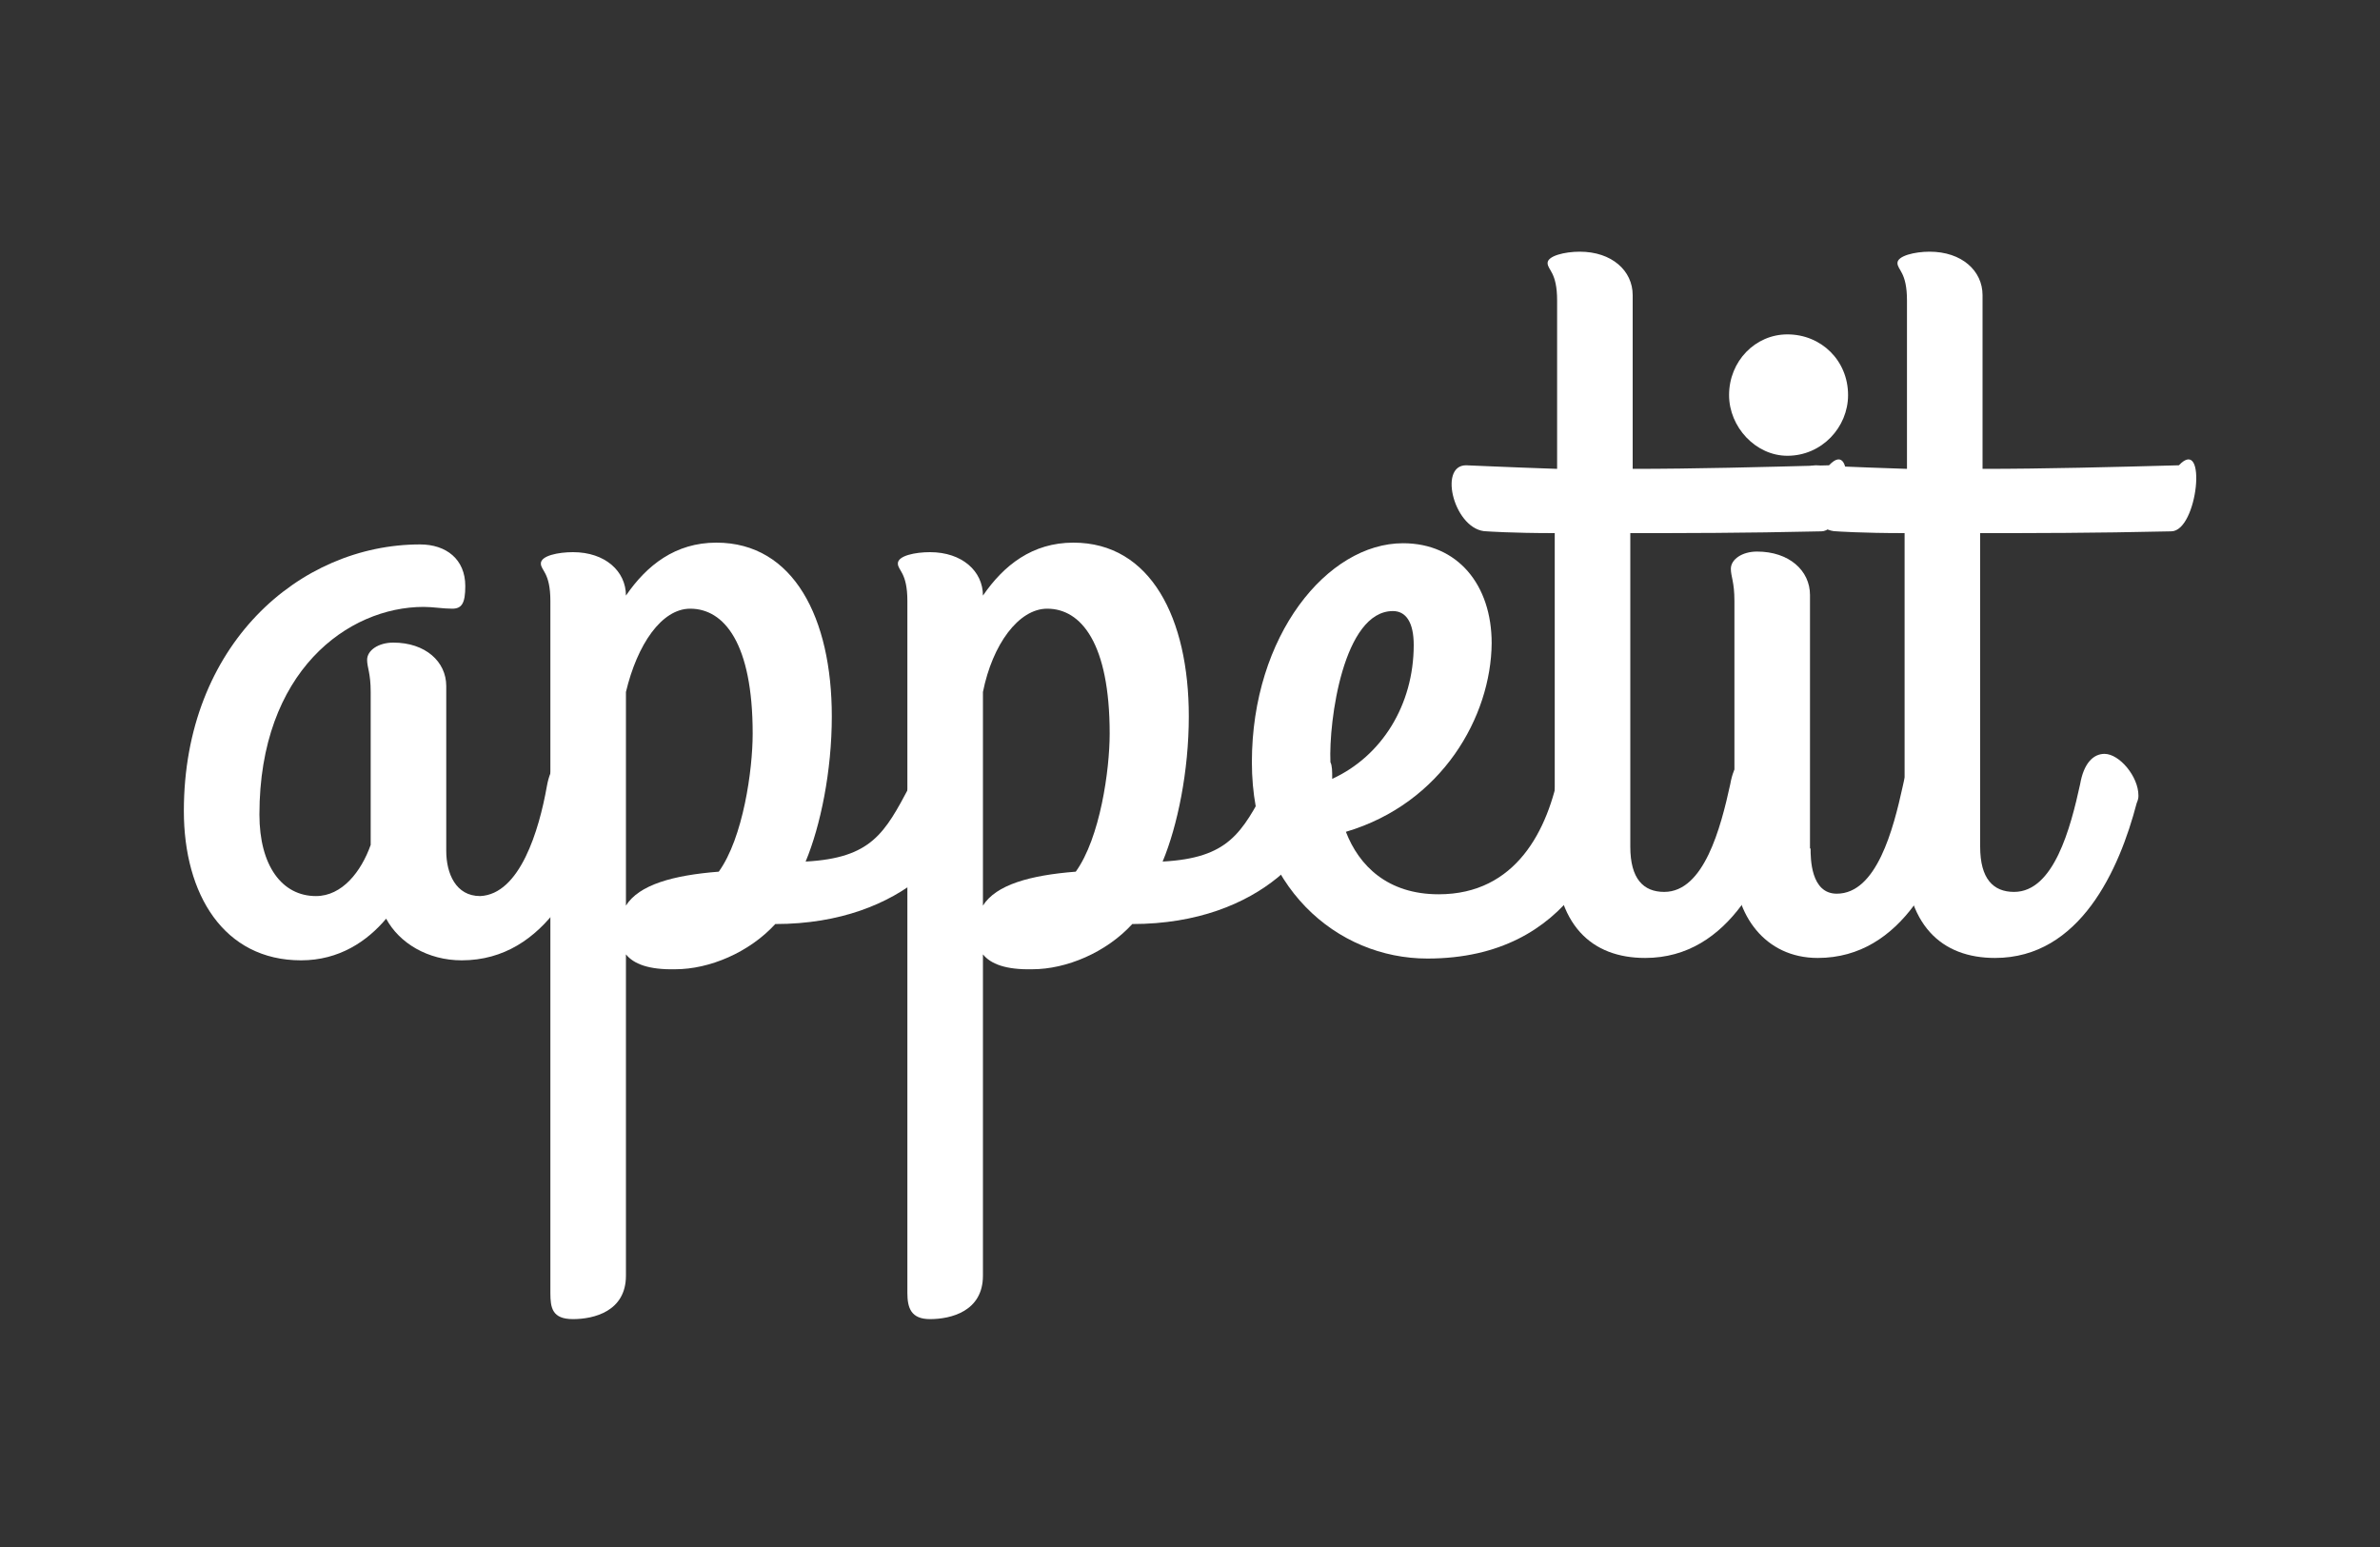 <?xml version="1.0" encoding="utf-8"?>
<!-- Generator: Adobe Illustrator 18.1.1, SVG Export Plug-In . SVG Version: 6.00 Build 0)  -->
<svg version="1.1" id="Layer_1" xmlns="http://www.w3.org/2000/svg" xmlns:xlink="http://www.w3.org/1999/xlink" x="0px" y="0px"
	 viewBox="0 68 400 260" enable-background="new 0 68 400 260" xml:space="preserve">
<rect x="0" y="68" width="400" height="260" fill="#333333" stroke="none"/>
<g>
	<path fill="#FFFFFF" d="M91.9,200.2c0.6-3.5,2.2-5.1,4.1-5.1c2.5,0,5.7,3.8,5.7,7c0,0.3,0,0.6-0.3,1.3c-2.9,11.1-9.5,26-23.8,26
		c-5.7,0-10.5-2.9-12.7-7c-3.2,3.8-7.9,7-14.3,7c-13,0-19.7-11.1-19.7-25.1c0-27.9,19.4-44.8,39.7-44.8c4.4,0,7.6,2.5,7.6,7
		c0,2.9-0.6,3.8-2.2,3.8c-1.6,0-3.2-0.3-4.8-0.3c-12.7,0-27.6,10.8-27.6,34.9c0,8.6,3.8,13.7,9.5,13.7c4.4,0,7.6-4.1,9.2-8.6v-25.7
		c0-3.2-0.6-4.1-0.6-5.4c0-1.6,1.9-2.9,4.4-2.9c5.4,0,8.9,3.2,8.9,7.3V211c0,3.8,1.6,7.6,5.7,7.6C87.4,218.3,90.6,207.5,91.9,200.2z
		"/>
	<path fill="#FFFFFF" d="M105.2,228.4v54c0,6-5.4,7.3-8.9,7.3c-3.5,0-3.8-1.9-3.8-4.4V169c0-4.8-1.6-5.1-1.6-6.3
		c0-1.3,2.9-1.9,5.4-1.9c5.4,0,8.9,3.2,8.9,7.3c3.5-5.1,8.3-8.9,15.2-8.9c13,0,19.4,12.7,19.4,29.2c0,9.2-1.9,18.4-4.4,24.4
		c11.1-0.6,13.3-4.8,17.5-12.7c1.6-3.2,2.2-4.4,3.8-4.4c2.9,0,6,4.1,6,6.3c0,7.6-10.5,21.3-32.4,21.3c-4.4,4.8-11.1,7.6-16.8,7.6
		C109,231,106.5,230,105.2,228.4z M105.2,184.3v35.9c2.2-3.5,7.9-5.1,15.6-5.7c4.1-5.7,5.7-17.1,5.7-23.2c0-15.2-4.8-21-10.5-21
		C111.2,170.3,107.1,176.3,105.2,184.3z"/>
	<path fill="#FFFFFF" d="M165.2,228.4v54c0,6-5.4,7.3-8.9,7.3c-3.2,0-3.8-1.9-3.8-4.4V169c0-4.8-1.6-5.1-1.6-6.3
		c0-1.3,2.9-1.9,5.4-1.9c5.4,0,8.9,3.2,8.9,7.3c3.5-5.1,8.3-8.9,15.2-8.9c13,0,19.4,12.7,19.4,29.2c0,9.2-1.9,18.4-4.4,24.4
		c11.1-0.6,13.3-4.8,17.5-12.7c1.6-3.2,2.2-4.4,3.8-4.4c2.9,0,6,4.1,6,6.3c0,7.6-10.5,21.3-32.4,21.3c-4.4,4.8-11.1,7.6-16.8,7.6
		C169,231,166.5,230,165.2,228.4z M165.2,184.3v35.9c2.2-3.5,7.9-5.1,15.6-5.7c4.1-5.7,5.7-17.1,5.7-23.2c0-15.2-4.8-21-10.5-21
		C171.2,170.3,166.8,176.3,165.2,184.3z"/>
	<path fill="#FFFFFF" d="M226.2,207.8c2.2,5.7,7,10.5,15.6,10.5c13,0,18.4-10.8,20.3-21c1.6-7.6,10.8-4.1,10.2,1.6
		c-1.3,10.2-7.9,30.2-32.4,30.2c-15.2,0-29.5-12.1-29.5-33c0-21.3,12.7-36.8,25.4-36.8c9.2,0,14.9,7,14.9,16.8
		C250.6,188.4,242.4,203,226.2,207.8z M223.9,198.9c8.3-3.8,13.7-12.4,13.7-22.5c0-3.8-1.3-5.7-3.5-5.7c-8.3,0-10.8,18.4-10.5,25.4
		C223.9,196.7,223.9,197.6,223.9,198.9z"/>
	<path fill="#FFFFFF" d="M261.7,146.8v-28.3c0-4.8-1.6-5.1-1.6-6.3s2.9-1.9,5.4-1.9c5.4,0,8.9,3.2,8.9,7.3v29.2
		c10.2,0,21.9-0.3,33-0.6c4.8-5.1,3.2,11.1-1.3,11.1c-13.3,0.3-23.2,0.3-32.1,0.3v52.7c0,5.4,2.2,7.6,5.7,7.6
		c6.7,0,9.5-10.8,11.1-18.1c0.6-3.5,2.2-5.1,4.1-5.1c2.5,0,5.7,3.8,5.7,7c0,0.3,0,0.6-0.3,1.3c-2.9,11.1-9.5,26-23.8,26
		c-8.9,0-15.2-5.4-15.2-18.4v-53c-7.3,0-11.4-0.3-11.4-0.3c-5.4,0-8.3-11.1-3.5-11.1C246.8,146.2,252.8,146.5,261.7,146.8z"/>
	<path fill="#FFFFFF" d="M290.6,134.4c0-5.7,4.4-10.2,9.8-10.2c5.7,0,10.2,4.4,10.2,10.2c0,5.4-4.4,10.2-10.2,10.2
		C295.1,144.6,290.6,139.8,290.6,134.4z M304.3,210.6c0,1.6,0,7.6,4.4,7.6c6.7,0,9.5-10.8,11.1-18.1c1.9-10.2,11.1-2.2,9.5,2.9
		c-2.9,11.1-9.5,26-23.8,26c-8.9,0-14-7.3-14-15.6V169c0-3.2-0.6-4.1-0.6-5.4c0-1.6,1.9-2.9,4.4-2.9c5.4,0,8.9,3.2,8.9,7.3V210.6z"
		/>
	<path fill="#FFFFFF" d="M320.5,146.8v-28.3c0-4.8-1.6-5.1-1.6-6.3s2.9-1.9,5.4-1.9c5.4,0,8.9,3.2,8.9,7.3v29.2
		c10.2,0,21.9-0.3,33-0.6c4.8-5.1,3.2,11.1-1.3,11.1c-13.3,0.3-23.2,0.3-32.1,0.3v52.7c0,5.4,2.2,7.6,5.7,7.6
		c6.7,0,9.5-10.8,11.1-18.1c0.6-3.5,2.2-5.1,4.1-5.1c2.5,0,5.7,3.8,5.7,7c0,0.3,0,0.6-0.3,1.3c-2.9,11.1-9.5,26-23.8,26
		c-8.9,0-15.2-5.4-15.2-18.4v-53c-7.3,0-11.4-0.3-11.4-0.3c-5.4,0-8.3-11.1-3.5-11.1C305.2,146.2,311.2,146.5,320.5,146.8z"/>
</g>
</svg>
